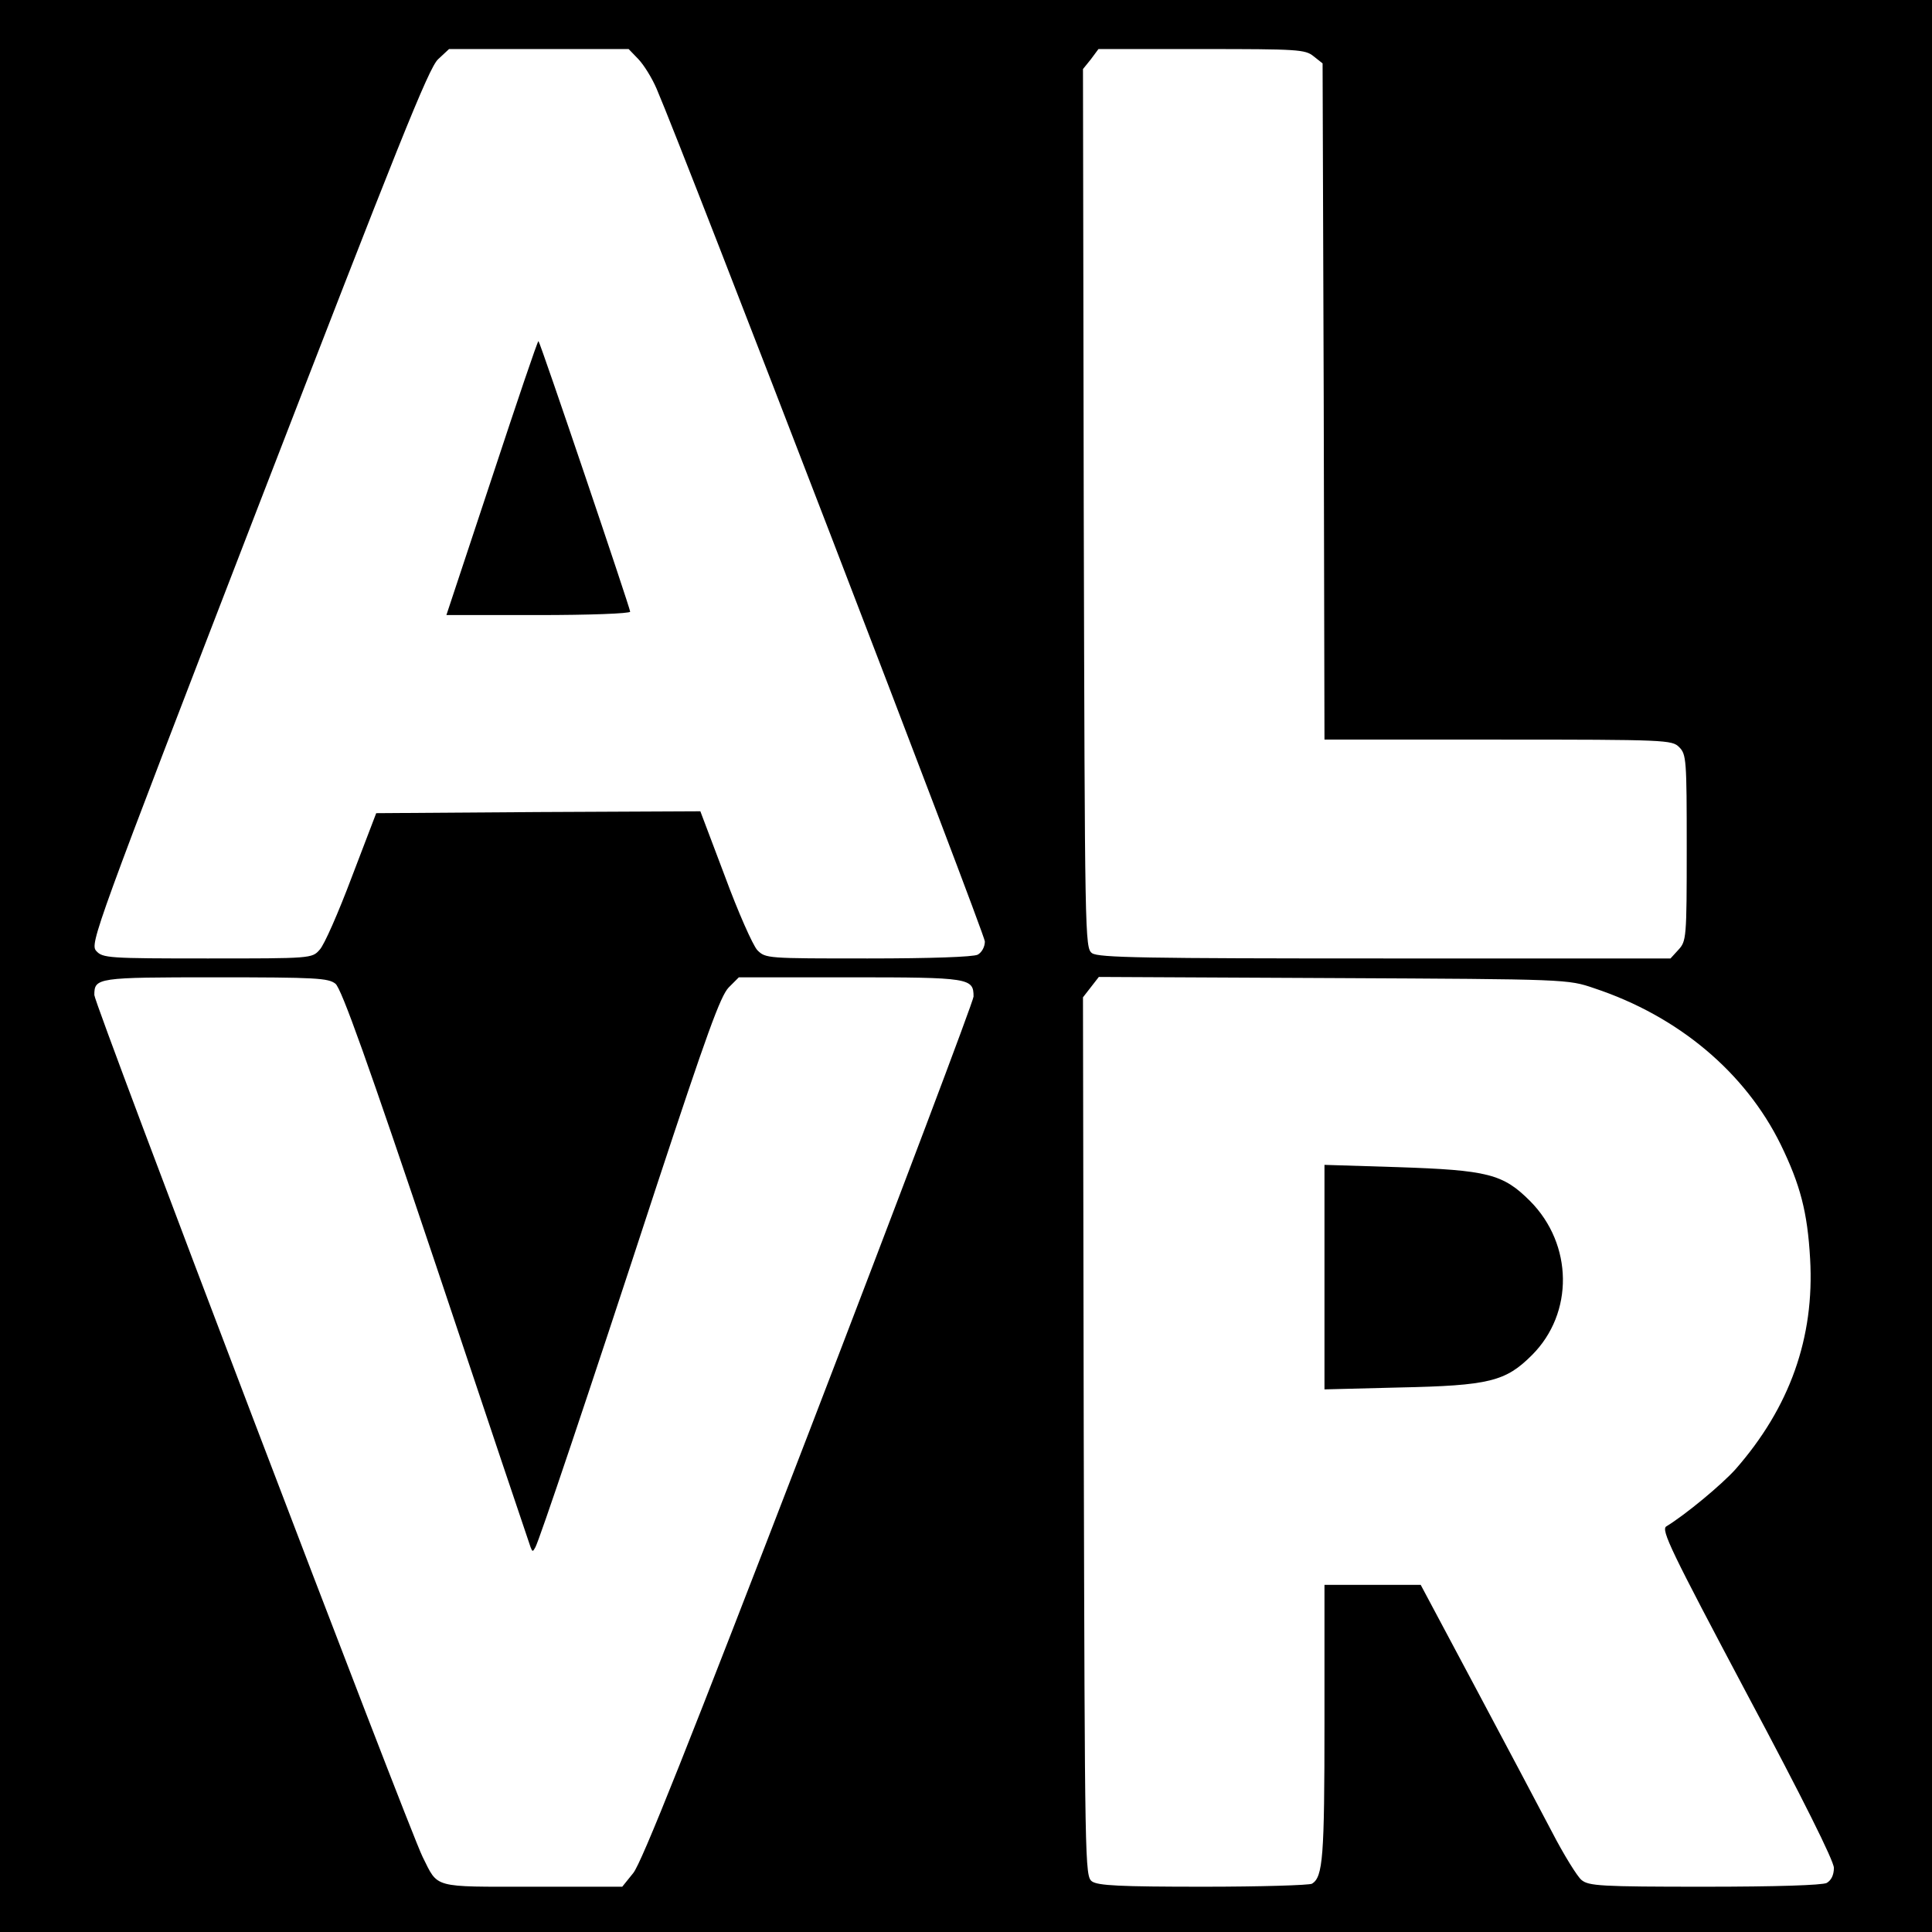 <?xml version="1.0" standalone="no"?>
<!DOCTYPE svg PUBLIC "-//W3C//DTD SVG 20010904//EN"
 "http://www.w3.org/TR/2001/REC-SVG-20010904/DTD/svg10.dtd">
<svg version="1.0" xmlns="http://www.w3.org/2000/svg"
 width="512pt" height="512pt" viewBox="0 0 512 512"
 preserveAspectRatio="xMidYMid meet">

<g transform="translate(0,512) scale(0.1,-0.1)"
fill="#000000" stroke="none">
<path d="M0 2560 l0 -2560 2560 0 2560 0 0 2560 0 2560 -2560 0 -2560 0 0
-2560z m1692 2403 c15 -16 36 -50 48 -78 75 -174 870 -2240 870 -2260 0 -14
-8 -29 -19 -35 -12 -6 -123 -10 -291 -10 -268 0 -271 0 -293 22 -12 13 -51
101 -86 196 l-65 172 -429 -2 -430 -3 -65 -170 c-35 -93 -73 -180 -85 -192
-20 -23 -23 -23 -297 -23 -263 0 -278 1 -295 20 -17 19 -5 53 429 1177 370
957 452 1163 477 1186 l29 27 238 0 238 0 26 -27z m1789 8 l24 -19 3 -896 2
-896 460 0 c447 0 461 -1 480 -20 19 -19 20 -33 20 -267 0 -240 -1 -247 -22
-270 l-21 -23 -757 0 c-637 0 -759 2 -776 14 -19 14 -19 39 -22 1179 l-2 1164
21 26 20 27 274 0 c254 0 274 -1 296 -19z m-2592 -2458 c16 -13 85 -206 267
-748 134 -401 247 -737 250 -745 5 -13 6 -13 13 0 11 21 133 382 322 960 132
400 168 500 190 523 l27 27 296 0 c316 0 326 -2 326 -51 0 -11 -196 -530 -436
-1154 -317 -823 -444 -1143 -466 -1169 l-29 -36 -238 0 c-267 0 -249 -5 -291
79 -37 74 -870 2260 -870 2284 0 46 7 47 321 47 268 0 299 -2 318 -17z m3336
-12 c223 -74 400 -223 494 -414 52 -107 71 -179 78 -303 12 -209 -54 -394
-198 -558 -37 -41 -132 -120 -183 -151 -15 -9 13 -66 213 -443 149 -279 231
-444 231 -462 0 -19 -7 -33 -19 -40 -12 -6 -133 -10 -324 -10 -276 0 -307 2
-326 18 -11 9 -47 67 -78 127 -32 61 -123 233 -203 383 l-145 272 -127 0 -128
0 0 -364 c0 -358 -4 -410 -33 -428 -7 -4 -136 -8 -288 -8 -222 0 -279 3 -295
14 -19 14 -19 39 -22 1179 l-2 1164 21 27 21 27 622 -3 c620 -3 621 -3 691
-27z"/>
<path d="M1304 3855 l-121 -365 243 0 c136 0 244 4 244 9 0 9 -238 713 -243
717 -2 2 -57 -161 -123 -361z"/>
<path d="M3510 1735 l0 -297 198 5 c239 5 282 16 352 86 111 111 109 293 -5
408 -72 72 -112 82 -352 90 l-193 6 0 -298z"/>
</g>
</svg>
